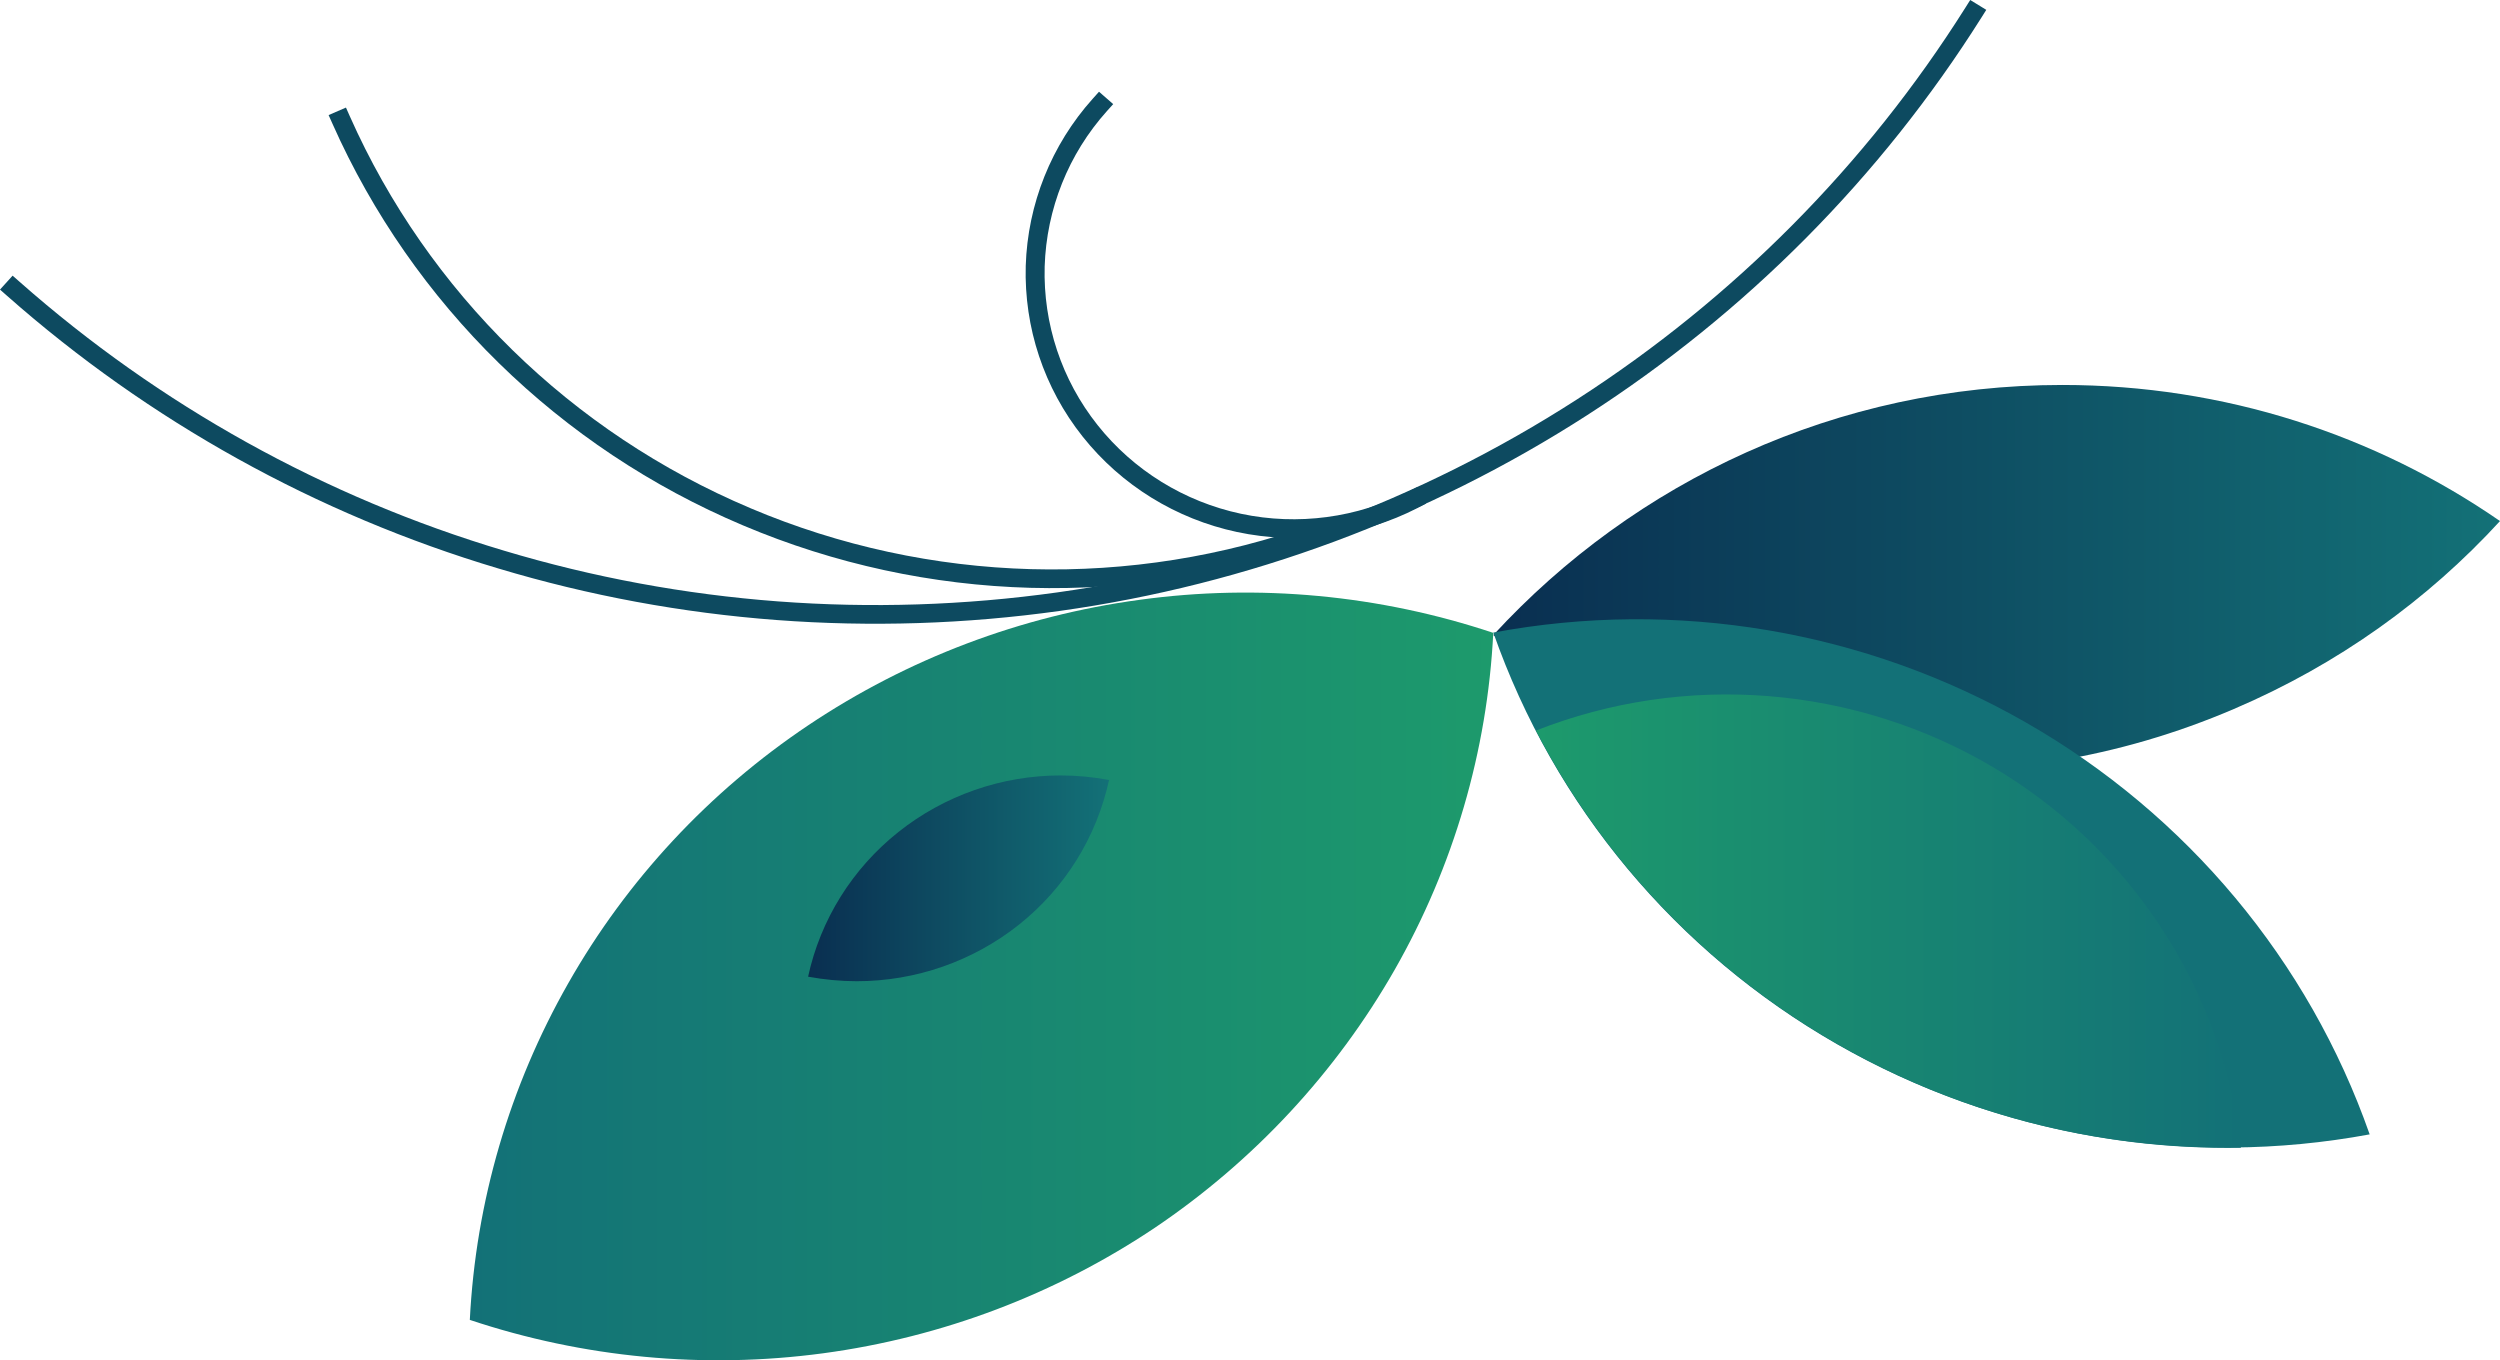<svg width="68" height="37" viewBox="0 0 68 37" fill="none" xmlns="http://www.w3.org/2000/svg">
<path d="M55.96 20.693C50.525 21.6 45.031 20.308 40.618 17.273C44.464 13.091 49.973 10.471 56.093 10.471C60.513 10.471 64.617 11.836 68 14.173C66.036 16.315 63.602 18.072 60.763 19.284C59.189 19.959 57.578 20.424 55.96 20.693Z" fill="url(#paint0_linear_2074_943)"/>
<path d="M64.455 30.855C59.483 31.777 54.342 30.906 49.966 28.401C45.59 25.896 42.273 21.925 40.618 17.206C45.59 16.277 50.731 17.148 55.107 19.653C59.483 22.158 62.8 26.136 64.455 30.855Z" fill="url(#paint1_linear_2074_943)"/>
<path d="M40.617 17.214C40.456 20.43 39.536 23.567 37.94 26.369C36.337 29.178 34.101 31.582 31.409 33.397C28.71 35.204 25.628 36.373 22.392 36.809C19.156 37.244 15.868 36.932 12.779 35.901C12.941 32.685 13.86 29.549 15.456 26.746C17.052 23.937 19.288 21.534 21.987 19.726C24.686 17.918 27.768 16.75 31.004 16.314C34.233 15.871 37.528 16.183 40.617 17.214Z" fill="url(#paint2_linear_2074_943)"/>
<path d="M60.954 31.219C57.004 31.284 53.113 30.26 49.723 28.249C46.332 26.246 43.581 23.342 41.779 19.871C43.787 19.08 45.957 18.761 48.112 18.935C50.267 19.109 52.356 19.77 54.209 20.866C56.063 21.962 57.637 23.472 58.806 25.266C59.975 27.059 60.711 29.099 60.954 31.219Z" fill="url(#paint3_linear_2074_943)"/>
<path d="M30.166 21.215C29.828 22.769 28.967 24.155 27.717 25.15C26.466 26.145 24.907 26.689 23.304 26.689C22.863 26.689 22.421 26.646 21.98 26.566C22.318 25.012 23.186 23.625 24.436 22.631C25.687 21.636 27.246 21.092 28.849 21.092C29.291 21.092 29.732 21.135 30.166 21.215Z" fill="url(#paint4_linear_2074_943)"/>
<path fill-rule="evenodd" clip-rule="evenodd" d="M54.027 0.268L53.891 0.484C51.157 4.821 47.497 8.507 43.17 11.293C38.844 14.079 33.946 15.9 28.827 16.617C23.708 17.334 18.492 16.946 13.55 15.461C8.6 13.984 4.044 11.447 0.192 8.046L0 7.877L0.343 7.498L0.535 7.667C4.332 11.019 8.822 13.519 13.699 14.975L13.699 14.975C18.569 16.438 23.709 16.82 28.754 16.114C33.799 15.408 38.625 13.613 42.889 10.867C47.153 8.122 50.76 4.489 53.454 0.216L53.59 0L54.027 0.268Z" fill="#0D4A60"/>
<path fill-rule="evenodd" clip-rule="evenodd" d="M9.41 2.926L9.513 3.158C11.642 7.949 15.536 11.764 20.411 13.822L20.412 13.823C25.287 15.888 30.772 16.038 35.756 14.246L35.998 14.159L36.174 14.636L35.932 14.723C30.825 16.56 25.204 16.406 20.209 14.29C15.213 12.181 11.223 8.271 9.042 3.363L8.938 3.13L9.41 2.926Z" fill="#0D4A60"/>
<path fill-rule="evenodd" clip-rule="evenodd" d="M30.279 2.832L30.108 3.022C29.06 4.19 28.465 5.686 28.415 7.246C28.372 8.807 28.876 10.331 29.853 11.561C30.831 12.793 32.213 13.646 33.757 13.975C35.302 14.303 36.918 14.086 38.321 13.366L38.549 13.249L38.787 13.699L38.559 13.817C37.049 14.592 35.311 14.825 33.649 14.471C31.987 14.117 30.5 13.199 29.448 11.875C28.395 10.55 27.854 8.909 27.9 7.232L27.9 7.231C27.953 5.553 28.594 3.943 29.723 2.685L29.893 2.495L30.279 2.832Z" fill="#0D4A60"/>
<defs>
<linearGradient id="paint0_linear_2074_943" x1="40.617" y1="15.726" x2="68.001" y2="15.726" gradientUnits="userSpaceOnUse">
<stop stop-color="#0A2F51"/>
<stop offset="0.036" stop-color="#0A3152"/>
<stop offset="1" stop-color="#137177"/>
</linearGradient>
<linearGradient id="paint1_linear_2074_943" x1="3346.65" y1="24.031" x2="4779.65" y2="24.031" gradientUnits="userSpaceOnUse">
<stop stop-color="#137177"/>
<stop offset="1" stop-color="#1D9A6C"/>
</linearGradient>
<linearGradient id="paint2_linear_2074_943" x1="12.776" y1="26.558" x2="40.617" y2="26.558" gradientUnits="userSpaceOnUse">
<stop stop-color="#137177"/>
<stop offset="1" stop-color="#1D9A6C"/>
</linearGradient>
<linearGradient id="paint3_linear_2074_943" x1="41.782" y1="25.055" x2="60.955" y2="25.055" gradientUnits="userSpaceOnUse">
<stop stop-color="#1D9A6C"/>
<stop offset="1" stop-color="#137177"/>
</linearGradient>
<linearGradient id="paint4_linear_2074_943" x1="21.978" y1="23.895" x2="30.165" y2="23.895" gradientUnits="userSpaceOnUse">
<stop stop-color="#0A2F51"/>
<stop offset="0.04" stop-color="#0A3152"/>
<stop offset="1" stop-color="#137177"/>
</linearGradient>
</defs>
</svg>
